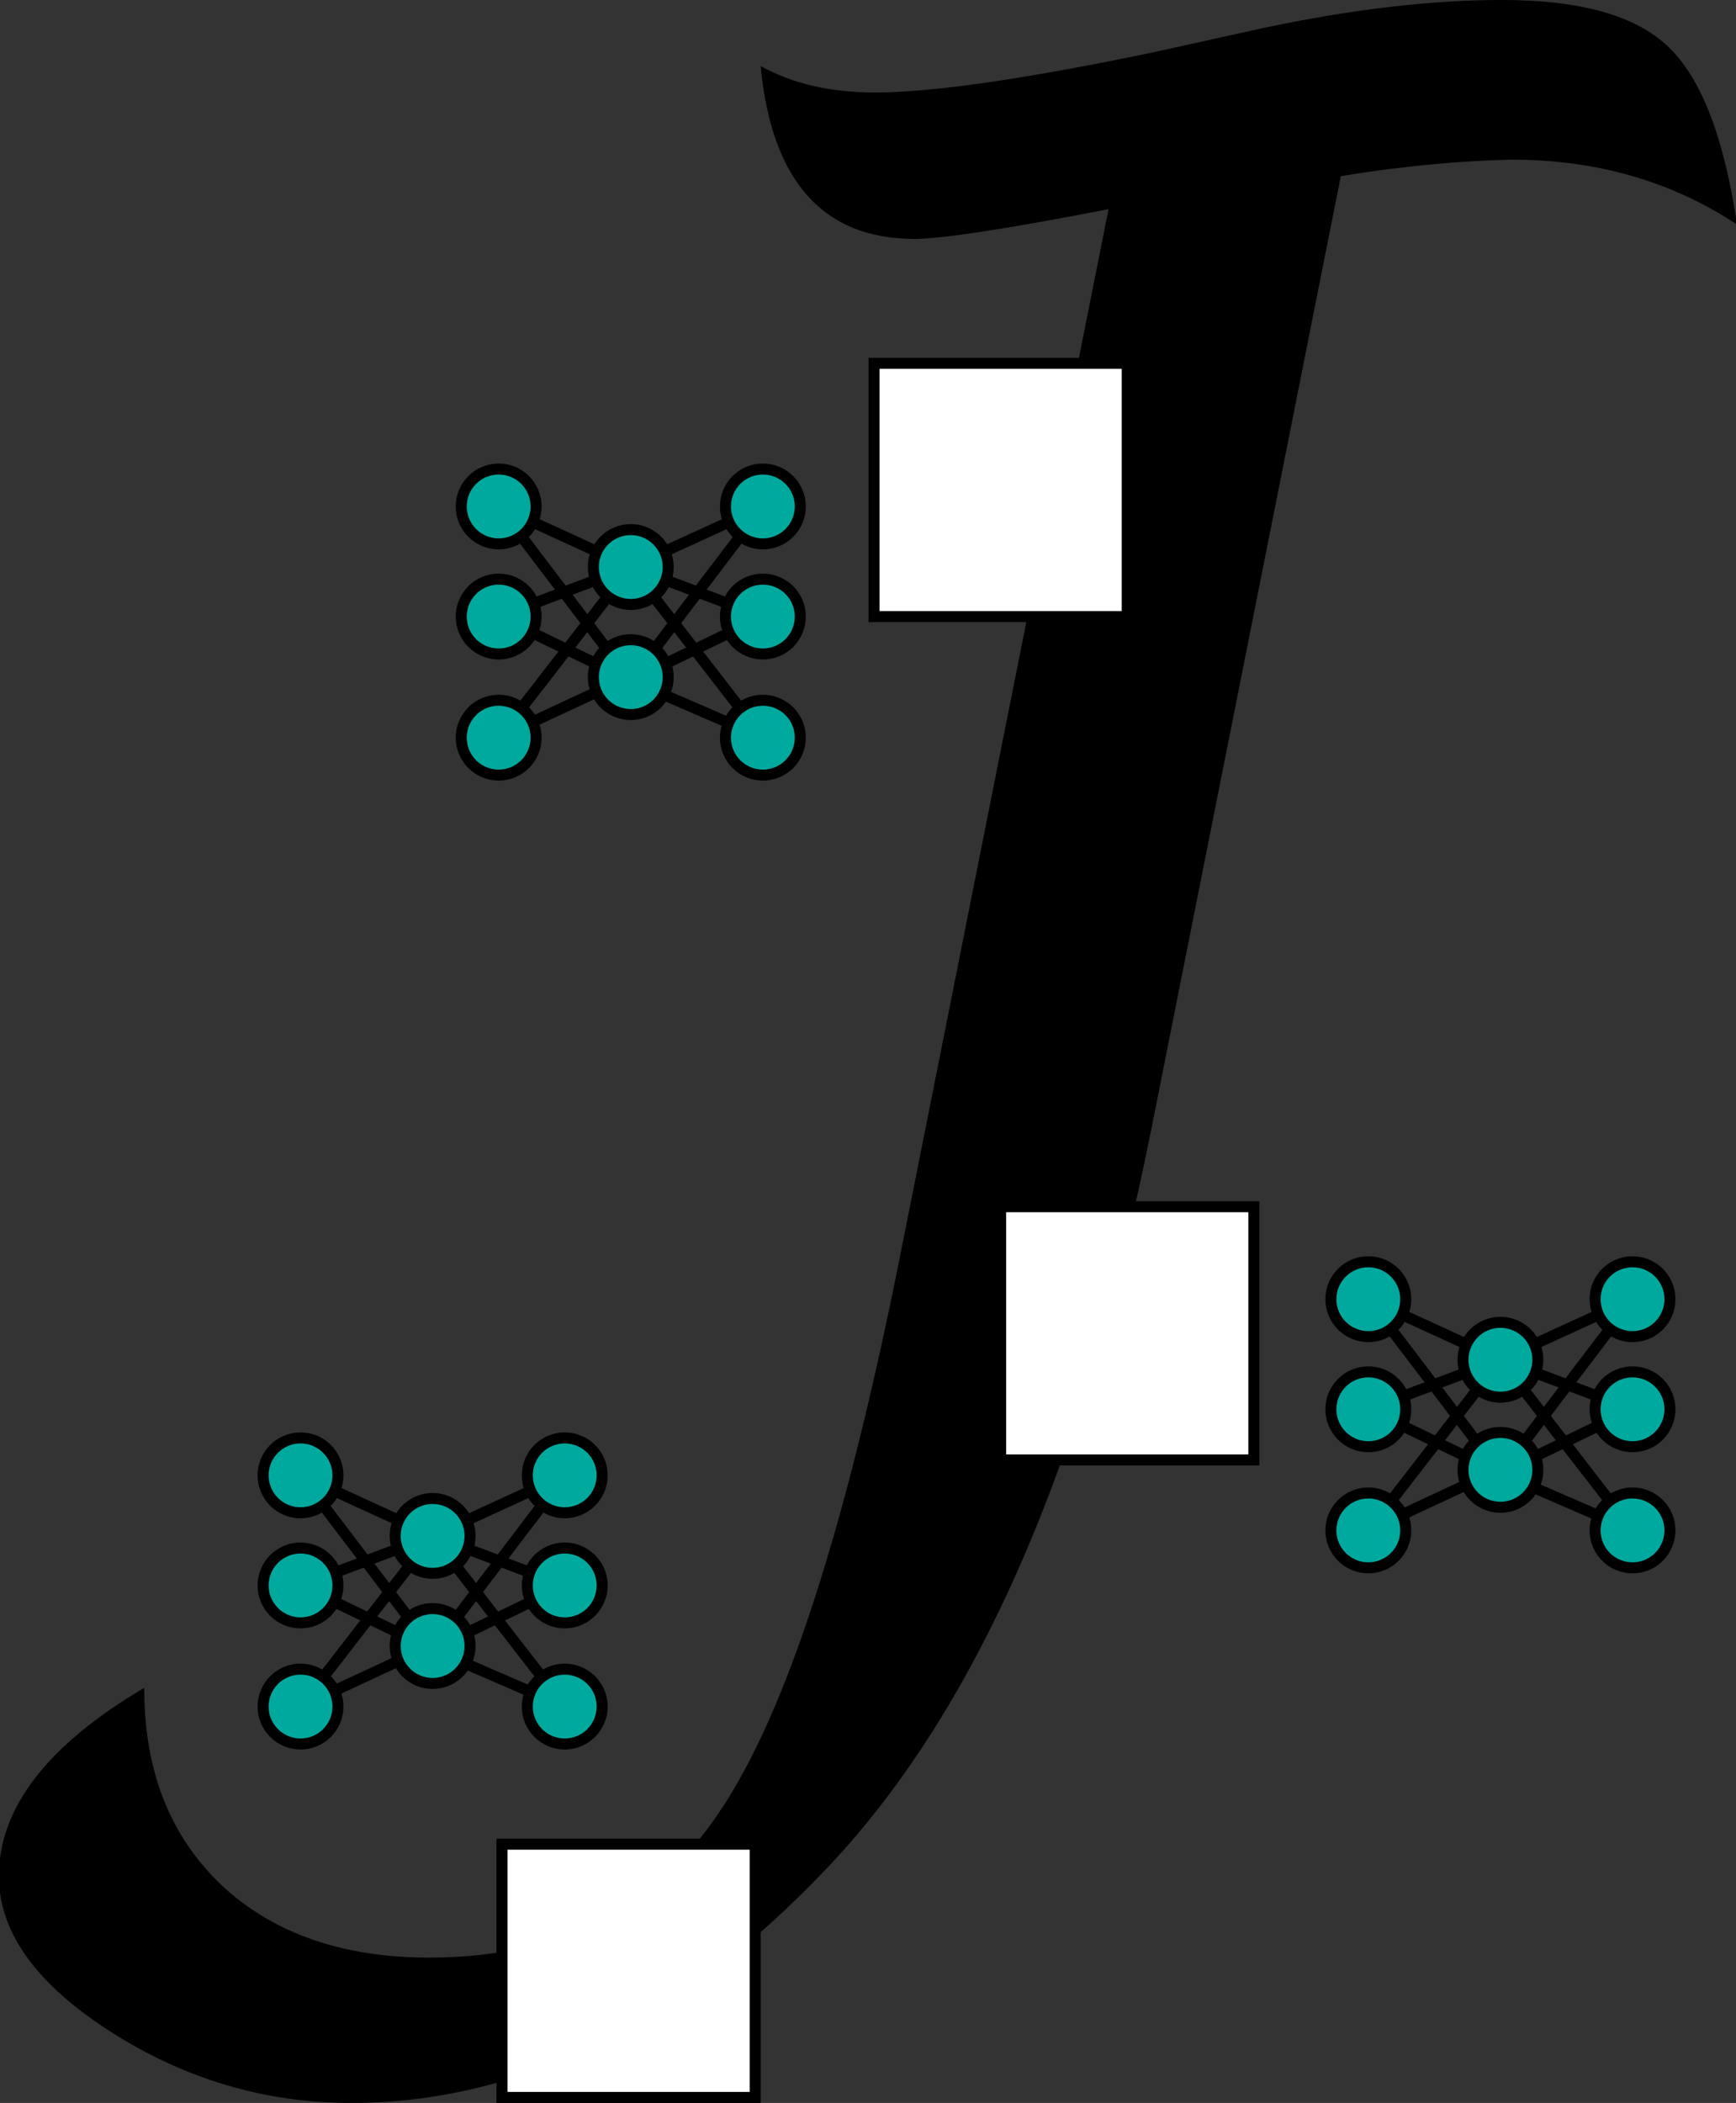 <?xml version="1.0" encoding="utf-8"?>
<!-- Generator: Adobe Illustrator 18.0.0, SVG Export Plug-In . SVG Version: 6.00 Build 0)  -->
<!DOCTYPE svg PUBLIC "-//W3C//DTD SVG 1.1//EN" "http://www.w3.org/Graphics/SVG/1.1/DTD/svg11.dtd">
<svg version="1.1" id="Layer_1" xmlns="http://www.w3.org/2000/svg" xmlns:xlink="http://www.w3.org/1999/xlink" x="0px" y="0px"
	 viewBox="0 0 157.7 191" enable-background="new 0 0 157.7 191" xml:space="preserve">
<rect x="0" y="0" width="157.7" height="191" fill="#333333" stroke="none"/>
<g>
	<path d="M121.8,16l-17.2,86.5c-6.1,30.6-16,53-29.5,67.2c-13.5,14.2-27.9,21.3-43.2,21.3c-7.9,0-15.2-2.2-21.9-6.5
		c-6.7-4.3-10.1-9-10.1-14.1c0-6.2,4.4-11.9,13.2-17.1c0,7.5,2.3,13.4,7,17.9c4.7,4.4,11,6.6,18.9,6.6c11.7,0,20.5-4.4,26.4-13.3
		c6-8.9,11.4-25.6,16.3-50.1L100.7,19c-9.3,1.8-15.2,2.7-17.6,2.7c-8.3,0-13-5.2-14-15.7c2.9,1.6,6.3,2.4,10.4,2.4
		c5.1,0,13.6-1.2,25.5-3.7l9.5-2.1c8.4-1.8,15.7-2.6,21.9-2.6c7.2,0,12.2,1.4,15.2,4.3c3,2.9,5,8.2,6.2,16.1
		c-5.9-3.9-12.7-5.9-20.5-5.9C133,14.6,127.9,15,121.8,16z"/>
</g>
<g>
	<g>
		<line fill="none" stroke="#000000" stroke-miterlimit="10" x1="45.3" y1="46" x2="57.3" y2="51.5"/>
		<line fill="none" stroke="#000000" stroke-miterlimit="10" x1="45.3" y1="56" x2="57.3" y2="51.5"/>
		<line fill="none" stroke="#000000" stroke-miterlimit="10" x1="45.3" y1="46" x2="57.3" y2="61.8"/>
		<line fill="none" stroke="#000000" stroke-miterlimit="10" x1="45.3" y1="56" x2="57.3" y2="61.8"/>
		<line fill="none" stroke="#000000" stroke-miterlimit="10" x1="45.3" y1="67" x2="57.1" y2="61.5"/>
		<line fill="none" stroke="#000000" stroke-miterlimit="10" x1="45.3" y1="67" x2="57.3" y2="51.5"/>
		<line fill="none" stroke="#000000" stroke-miterlimit="10" x1="69.3" y1="46" x2="57.3" y2="51.5"/>
		<line fill="none" stroke="#000000" stroke-miterlimit="10" x1="69.3" y1="46" x2="57.3" y2="61.8"/>
		<line fill="none" stroke="#000000" stroke-miterlimit="10" x1="69.3" y1="56" x2="57.3" y2="51.5"/>
		<line fill="none" stroke="#000000" stroke-miterlimit="10" x1="69.3" y1="56" x2="57.3" y2="61.8"/>
		<line fill="none" stroke="#000000" stroke-miterlimit="10" x1="69.3" y1="67" x2="57.3" y2="61.8"/>
		<line fill="none" stroke="#000000" stroke-miterlimit="10" x1="69.3" y1="67" x2="57.3" y2="51.5"/>
	</g>
	<g>
		<circle fill="#00A99D" stroke="#000000" stroke-miterlimit="10" cx="69.3" cy="46" r="3.4"/>
		<circle fill="#00A99D" stroke="#000000" stroke-miterlimit="10" cx="69.3" cy="56" r="3.4"/>
		<circle fill="#00A99D" stroke="#000000" stroke-miterlimit="10" cx="69.3" cy="67" r="3.4"/>
	</g>
	<g>
		<circle fill="#00A99D" stroke="#000000" stroke-miterlimit="10" cx="57.3" cy="51.5" r="3.4"/>
		<circle fill="#00A99D" stroke="#000000" stroke-miterlimit="10" cx="57.3" cy="61.5" r="3.4"/>
	</g>
	<g>
		<circle fill="#00A99D" stroke="#000000" stroke-miterlimit="10" cx="45.3" cy="46" r="3.4"/>
		<circle fill="#00A99D" stroke="#000000" stroke-miterlimit="10" cx="45.3" cy="56" r="3.4"/>
		<circle fill="#00A99D" stroke="#000000" stroke-miterlimit="10" cx="45.3" cy="67" r="3.4"/>
	</g>
</g>
<g>
	<g>
		<line fill="none" stroke="#000000" stroke-miterlimit="10" x1="124.3" y1="118" x2="136.3" y2="123.5"/>
		<line fill="none" stroke="#000000" stroke-miterlimit="10" x1="124.3" y1="128" x2="136.3" y2="123.5"/>
		<line fill="none" stroke="#000000" stroke-miterlimit="10" x1="124.3" y1="118" x2="136.3" y2="133.8"/>
		<line fill="none" stroke="#000000" stroke-miterlimit="10" x1="124.3" y1="128" x2="136.3" y2="133.8"/>
		<line fill="none" stroke="#000000" stroke-miterlimit="10" x1="124.3" y1="139" x2="136.1" y2="133.5"/>
		<line fill="none" stroke="#000000" stroke-miterlimit="10" x1="124.3" y1="139" x2="136.3" y2="123.5"/>
		<line fill="none" stroke="#000000" stroke-miterlimit="10" x1="148.3" y1="118" x2="136.3" y2="123.5"/>
		<line fill="none" stroke="#000000" stroke-miterlimit="10" x1="148.3" y1="118" x2="136.3" y2="133.8"/>
		<line fill="none" stroke="#000000" stroke-miterlimit="10" x1="148.3" y1="128" x2="136.3" y2="123.5"/>
		<line fill="none" stroke="#000000" stroke-miterlimit="10" x1="148.3" y1="128" x2="136.3" y2="133.8"/>
		<line fill="none" stroke="#000000" stroke-miterlimit="10" x1="148.3" y1="139" x2="136.3" y2="133.8"/>
		<line fill="none" stroke="#000000" stroke-miterlimit="10" x1="148.3" y1="139" x2="136.3" y2="123.5"/>
	</g>
	<g>
		<circle fill="#00A99D" stroke="#000000" stroke-miterlimit="10" cx="148.3" cy="118" r="3.4"/>
		<circle fill="#00A99D" stroke="#000000" stroke-miterlimit="10" cx="148.3" cy="128" r="3.4"/>
		<circle fill="#00A99D" stroke="#000000" stroke-miterlimit="10" cx="148.3" cy="139" r="3.4"/>
	</g>
	<g>
		<circle fill="#00A99D" stroke="#000000" stroke-miterlimit="10" cx="136.3" cy="123.5" r="3.4"/>
		<circle fill="#00A99D" stroke="#000000" stroke-miterlimit="10" cx="136.3" cy="133.5" r="3.4"/>
	</g>
	<g>
		<circle fill="#00A99D" stroke="#000000" stroke-miterlimit="10" cx="124.3" cy="118" r="3.4"/>
		<circle fill="#00A99D" stroke="#000000" stroke-miterlimit="10" cx="124.3" cy="128" r="3.4"/>
		<circle fill="#00A99D" stroke="#000000" stroke-miterlimit="10" cx="124.3" cy="139" r="3.4"/>
	</g>
</g>
<g>
	<g>
		<line fill="none" stroke="#000000" stroke-miterlimit="10" x1="27.3" y1="134" x2="39.3" y2="139.5"/>
		<line fill="none" stroke="#000000" stroke-miterlimit="10" x1="27.3" y1="144" x2="39.3" y2="139.5"/>
		<line fill="none" stroke="#000000" stroke-miterlimit="10" x1="27.3" y1="134" x2="39.3" y2="149.8"/>
		<line fill="none" stroke="#000000" stroke-miterlimit="10" x1="27.3" y1="144" x2="39.3" y2="149.8"/>
		<line fill="none" stroke="#000000" stroke-miterlimit="10" x1="27.3" y1="155" x2="39.1" y2="149.5"/>
		<line fill="none" stroke="#000000" stroke-miterlimit="10" x1="27.3" y1="155" x2="39.3" y2="139.5"/>
		<line fill="none" stroke="#000000" stroke-miterlimit="10" x1="51.3" y1="134" x2="39.3" y2="139.5"/>
		<line fill="none" stroke="#000000" stroke-miterlimit="10" x1="51.3" y1="134" x2="39.3" y2="149.8"/>
		<line fill="none" stroke="#000000" stroke-miterlimit="10" x1="51.3" y1="144" x2="39.3" y2="139.5"/>
		<line fill="none" stroke="#000000" stroke-miterlimit="10" x1="51.3" y1="144" x2="39.3" y2="149.8"/>
		<line fill="none" stroke="#000000" stroke-miterlimit="10" x1="51.3" y1="155" x2="39.3" y2="149.8"/>
		<line fill="none" stroke="#000000" stroke-miterlimit="10" x1="51.3" y1="155" x2="39.3" y2="139.5"/>
	</g>
	<g>
		<circle fill="#00A99D" stroke="#000000" stroke-miterlimit="10" cx="51.3" cy="134" r="3.4"/>
		<circle fill="#00A99D" stroke="#000000" stroke-miterlimit="10" cx="51.3" cy="144" r="3.4"/>
		<circle fill="#00A99D" stroke="#000000" stroke-miterlimit="10" cx="51.3" cy="155" r="3.4"/>
	</g>
	<g>
		<circle fill="#00A99D" stroke="#000000" stroke-miterlimit="10" cx="39.3" cy="139.5" r="3.4"/>
		<circle fill="#00A99D" stroke="#000000" stroke-miterlimit="10" cx="39.3" cy="149.5" r="3.4"/>
	</g>
	<g>
		<circle fill="#00A99D" stroke="#000000" stroke-miterlimit="10" cx="27.3" cy="134" r="3.4"/>
		<circle fill="#00A99D" stroke="#000000" stroke-miterlimit="10" cx="27.3" cy="144" r="3.4"/>
		<circle fill="#00A99D" stroke="#000000" stroke-miterlimit="10" cx="27.3" cy="155" r="3.4"/>
	</g>
</g>
<rect x="79.4" y="33" fill="#FFFFFF" stroke="#000000" stroke-miterlimit="10" width="23" height="23"/>
<rect x="90.9" y="109.6" fill="#FFFFFF" stroke="#000000" stroke-miterlimit="10" width="23" height="23"/>
<rect x="45.6" y="167.5" fill="#FFFFFF" stroke="#000000" stroke-miterlimit="10" width="23" height="23"/>
</svg>
